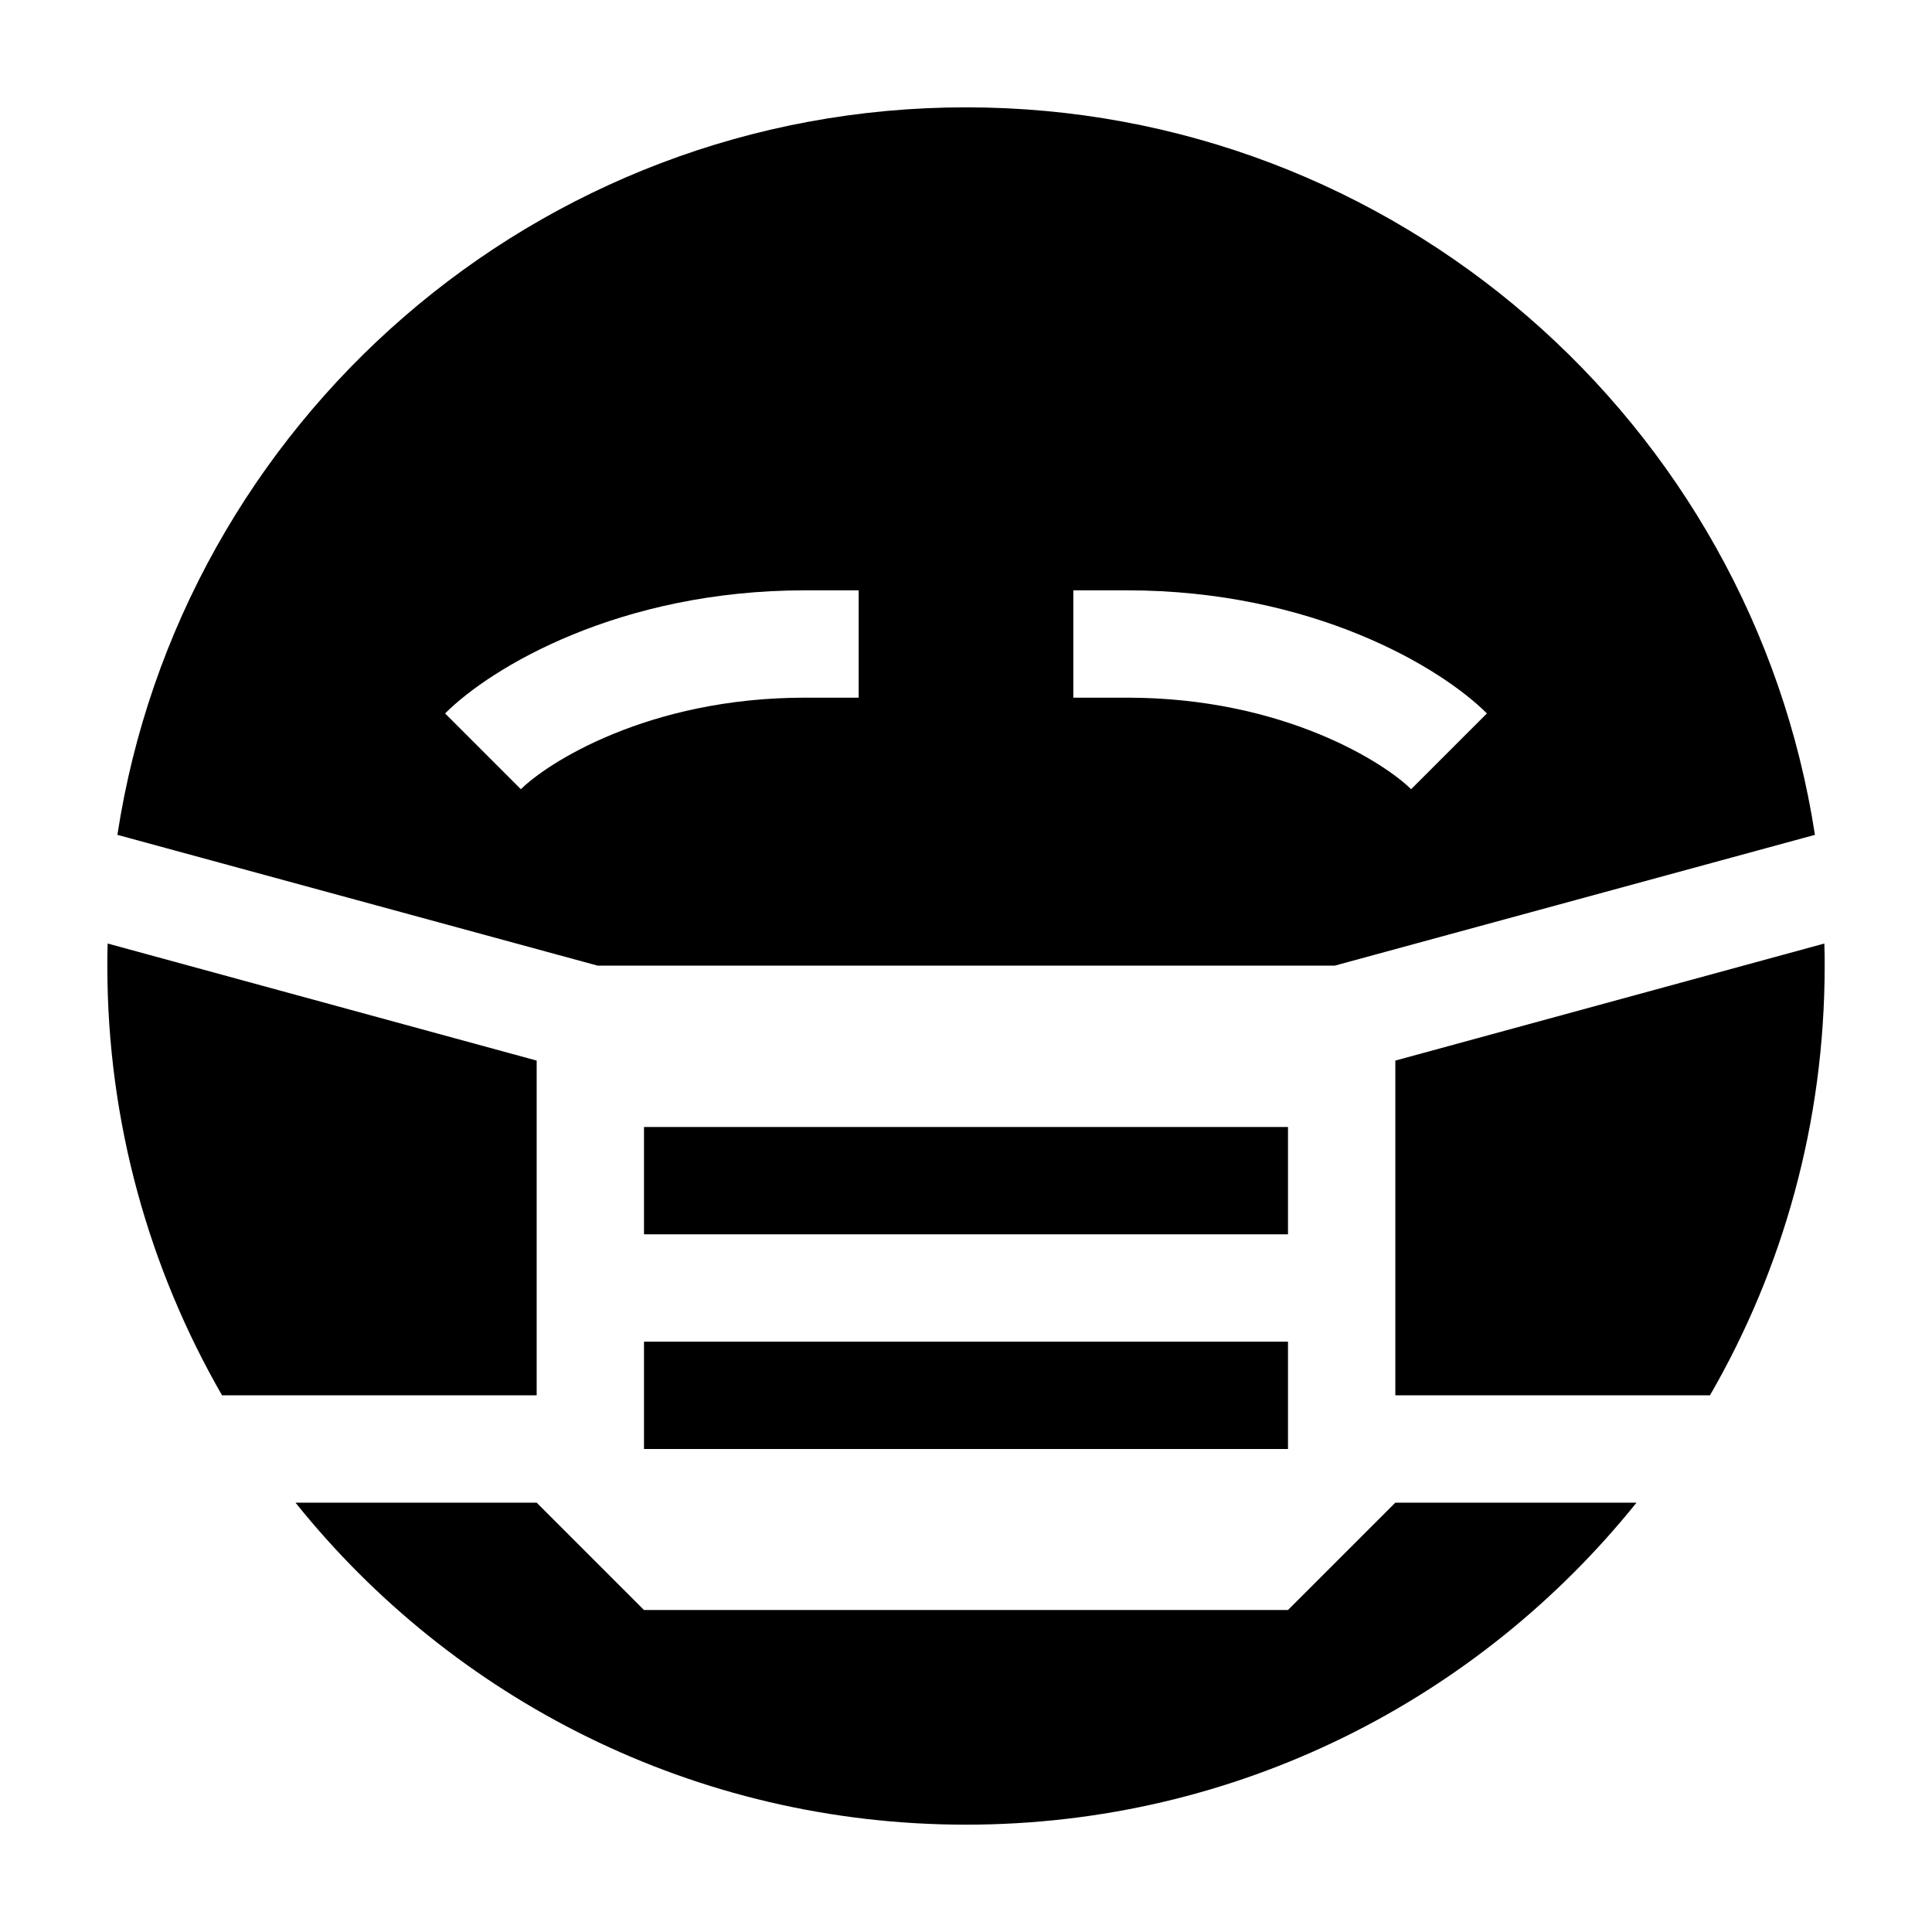 <svg xmlns="http://www.w3.org/2000/svg" width="24" height="24" viewBox="0 0 576 512">
    <path d="M509.8 384c21.8-37.7 34.2-81.4 34.2-128c0-2.2 0-4.5-.1-6.7L416 284.2l0 99.8 93.8 0zm-21.9 32L416 416s0 0 0 0l-32 32-192 0-32-32s0 0 0 0l-71.9 0c46.9 58.5 119 96 199.9 96s152.9-37.5 199.9-96zM66.2 384l93.8 0 0-99.8L32.1 249.3c-.1 2.2-.1 4.4-.1 6.7c0 46.6 12.5 90.3 34.2 128zM35 216.9l143.2 39 219.7 0 143.2-39C522.2 94.1 416.1 0 288 0S53.8 94.1 35 216.9zM240 176c-47 0-77.1 19.7-84.7 27.3l-22.6-22.6C146.4 167 184.6 144 240 144l16 0 0 32-16 0zm80-32l16 0c55.4 0 93.6 23 107.3 36.7l-22.6 22.6C413.1 195.7 383 176 336 176l-16 0 0-32zM208 304l-16 0 0 32 16 0 160 0 16 0 0-32-16 0-160 0zm0 64l-16 0 0 32 16 0 160 0 16 0 0-32-16 0-160 0z"/>
</svg>